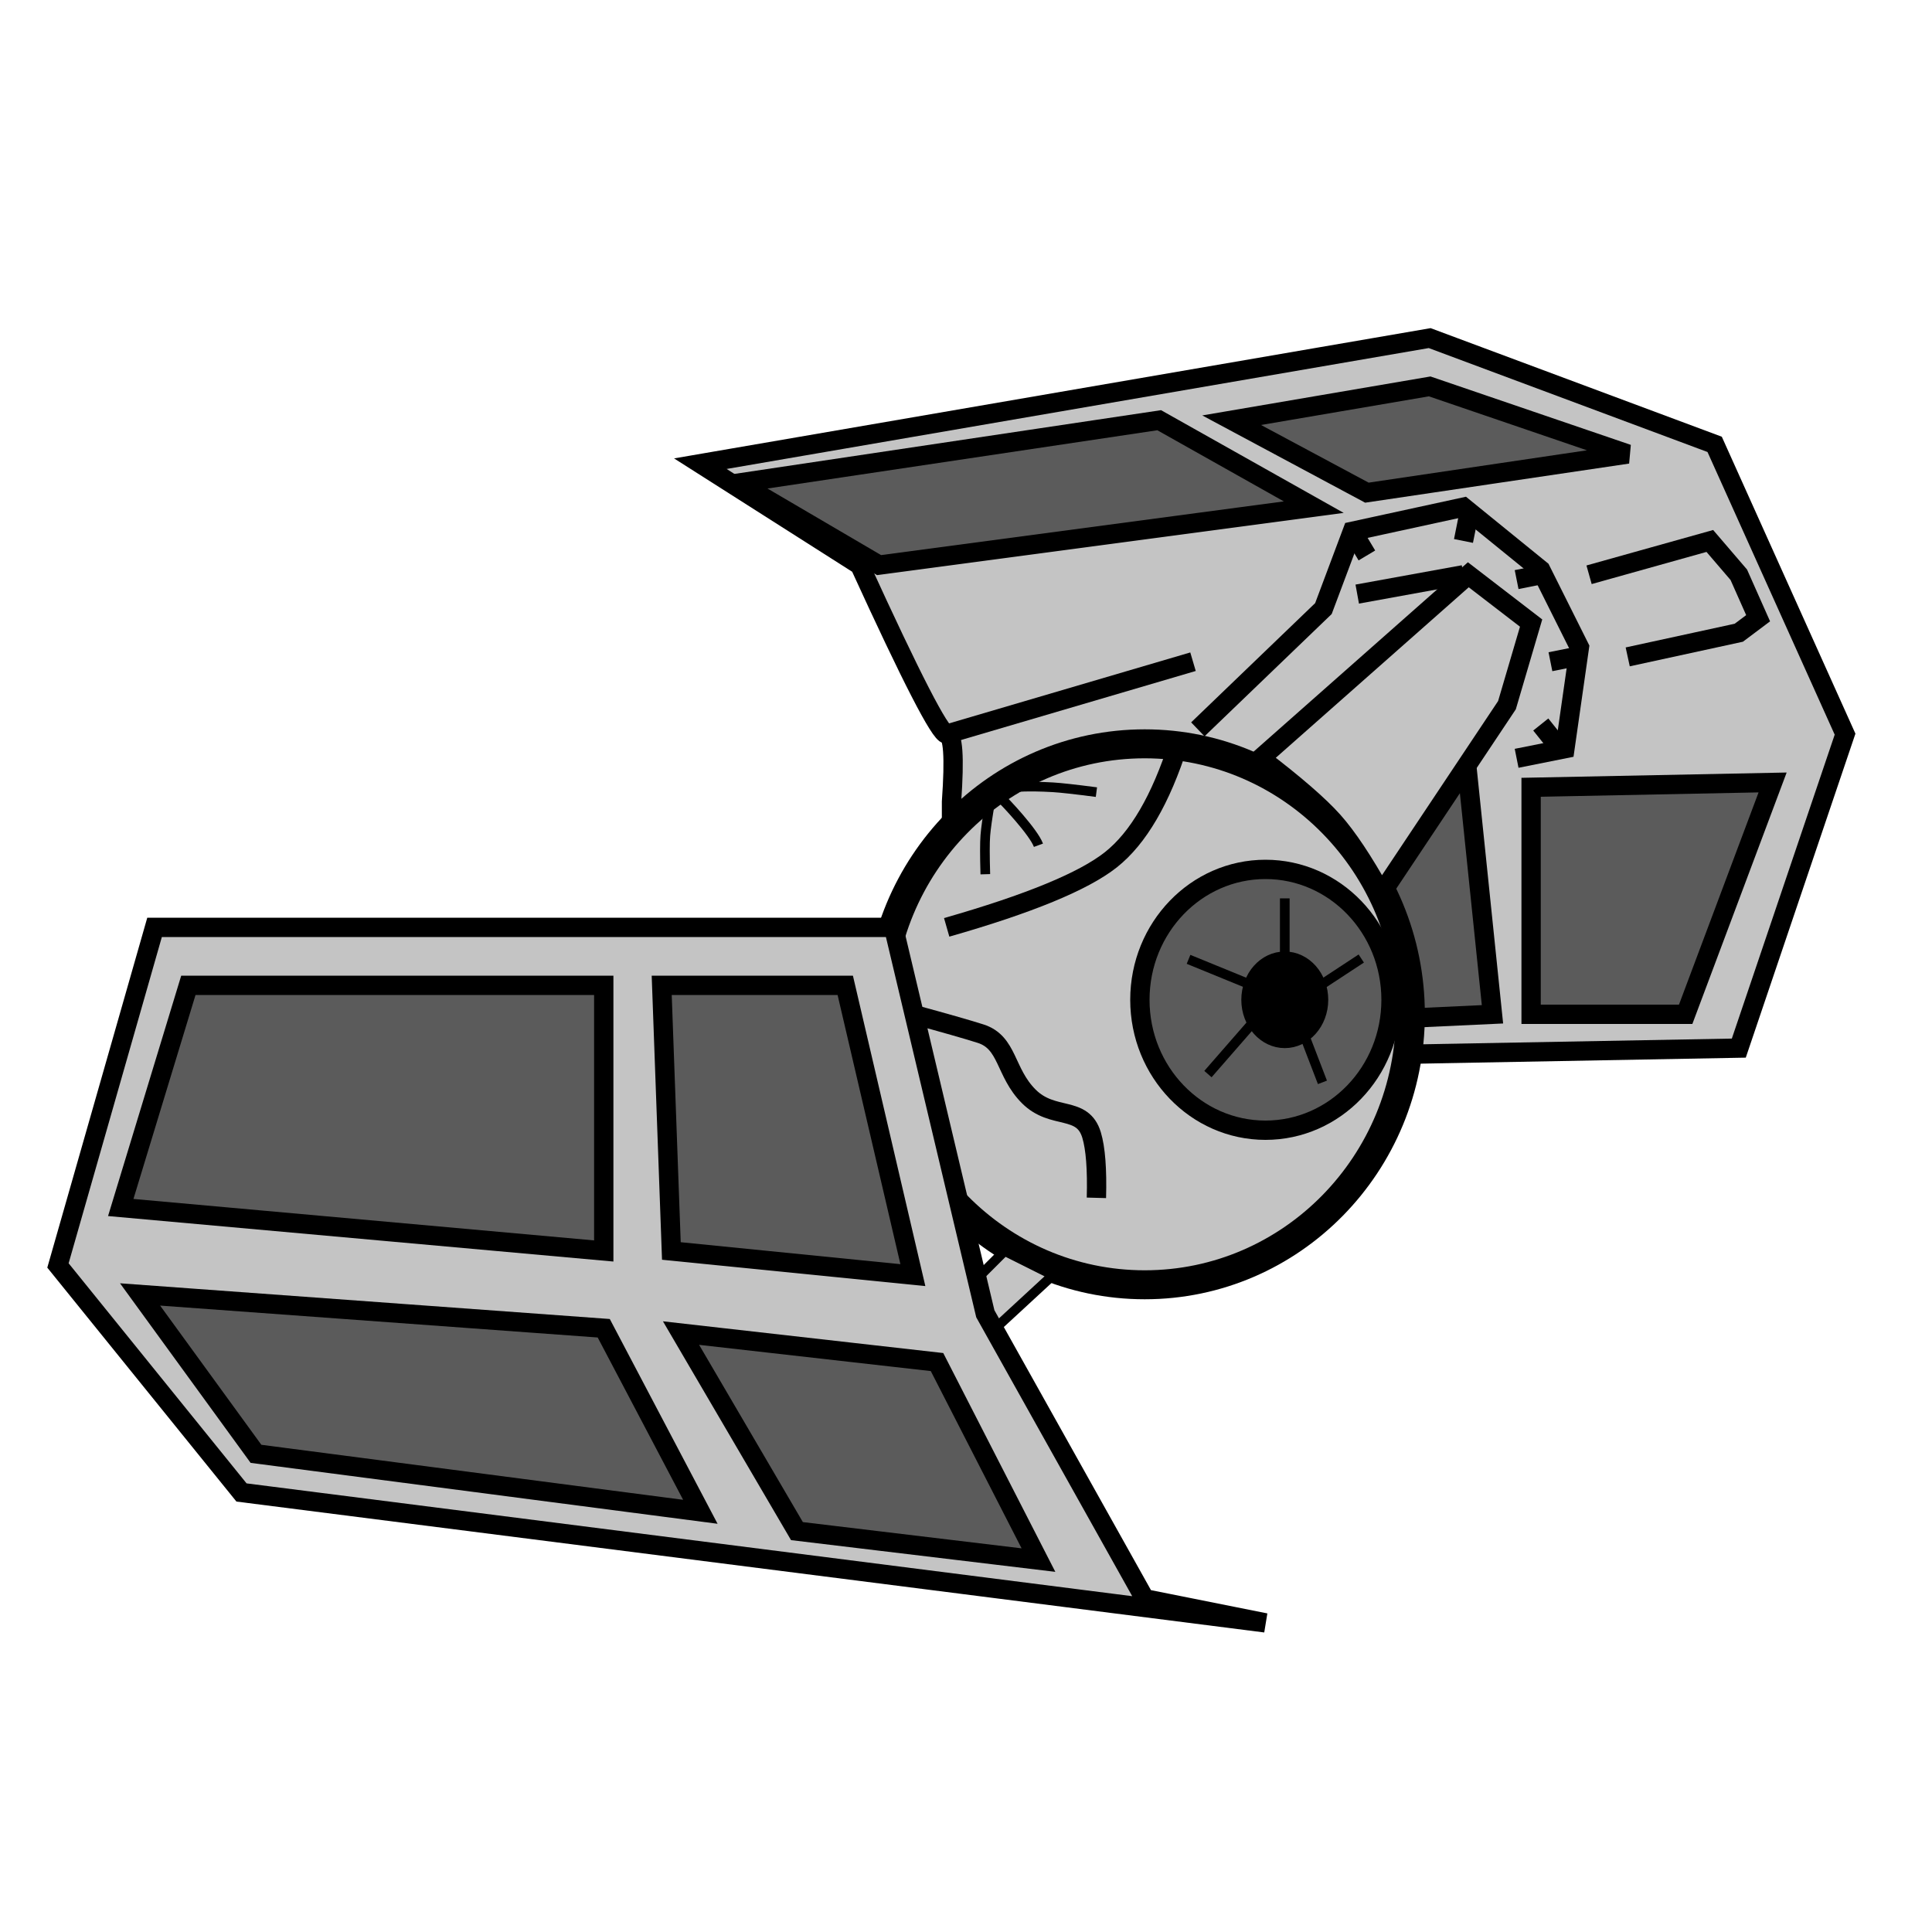 <?xml version="1.0" encoding="UTF-8"?>
<svg width="200px" height="200px" viewBox="0 0 200 200" version="1.1" xmlns="http://www.w3.org/2000/svg" xmlns:xlink="http://www.w3.org/1999/xlink">
    <!-- Generator: Sketch 56.3 (81716) - https://sketch.com -->
    <title>Artboard</title>
    <desc>Created with Sketch.</desc>
    <g id="Artboard" stroke="none" stroke-width="1" fill="none" fill-rule="evenodd">
        <path d="M98.5,83 C98.833,78.333 98.667,76 98,76 C97.333,76 94.333,70.167 89,58.5 L72.5,48 L148,35 L177.5,46 L191,76 L180,108.5 L98.5,110 L98.5,83 Z" id="Path-21" stroke="#000000" stroke-width="2" fill="#C4C4C4"></path>
        <polygon id="Path-25" stroke="#000000" stroke-width="2" fill="#5B5B5B" points="151.5 76 154.5 105 133 106"></polygon>
        <ellipse id="Oval" stroke="#000000" stroke-width="3" fill="#C4C4C4" cx="118.5" cy="105" rx="27.5" ry="28"></ellipse>
        <ellipse id="Oval" stroke="#000000" stroke-width="2" fill="#5B5B5B" cx="131" cy="103.5" rx="13" ry="13.5"></ellipse>
        <ellipse id="Oval" stroke="#000000" fill="#000000" cx="133" cy="103.5" rx="4" ry="4.5"></ellipse>
        <polygon id="Path-12" stroke="#000000" fill="#C4C4C4" points="109 132 102.5 138 101.5 132 104 129.5"></polygon>
        <path d="M133,99 L133,93.5" id="Line" stroke="#000000" stroke-linecap="square"></path>
        <path d="M129,101.75 L123.5,99.5" id="Line" stroke="#000000" stroke-linecap="square"></path>
        <path d="M129.625,105.938 L125.375,110.812" id="Line" stroke="#000000" stroke-linecap="square"></path>
        <path d="M134.906,106.859 L136.719,111.578" id="Line" stroke="#000000" stroke-linecap="square"></path>
        <path d="M136.906,101.859 L140.5,99.5" id="Line" stroke="#000000" stroke-linecap="square"></path>
        <path d="M122,77 C120.16,82.763 117.826,86.763 115,89 C112.174,91.237 106.507,93.571 98,96" id="Path" stroke="#000000" stroke-width="2"></path>
        <path d="M102.5,83 C102.223,84.597 102.057,85.764 102,86.5 C101.943,87.236 101.943,88.57 102,90.5" id="Path-2" stroke="#000000"></path>
        <path d="M103.5,82.5 C104,82.955 107,86.136 107.5,87.5" id="Path-3" stroke="#000000"></path>
        <path d="M105,81.5 C105,81.5 106.267,81.339 109,81.5 C109.801,81.547 111.301,81.714 113.5,82" id="Path-4" stroke="#000000"></path>
        <path d="M92.5,97.5 C92.5,97.5 94.5,106 98.5,123" id="Path-5" stroke="#000000" stroke-width="2"></path>
        <path d="M94.5,105 C97.733,105.879 100.066,106.546 101.5,107 C104.373,107.91 104,111 106.5,113.5 C109,116 112.06,114.381 113,117.5 C113.413,118.871 113.58,121.038 113.5,124" id="Path-6" stroke="#000000" stroke-width="2"></path>
        <polygon id="Path-7" stroke="#000000" stroke-width="2" fill="#C4C4C4" points="16 96 92.5 96 102 136 118.5 165.5 131 168 25 154.5 6 131"></polygon>
        <polygon id="Path-8" stroke="#000000" stroke-width="2" fill="#5B5B5B" points="19.5 102 12.5 125 62.5 129.5 62.5 102"></polygon>
        <polygon id="Path-9" stroke="#000000" stroke-width="2" fill="#5B5B5B" points="68.5 102 69.5 129.5 94.5 132 87.5 102"></polygon>
        <polygon id="Path-10" stroke="#000000" stroke-width="2" fill="#5B5B5B" points="14.5 134 26.5 150.5 72.5 156.5 62.5 137.5"></polygon>
        <polygon id="Path-11" stroke="#000000" stroke-width="2" fill="#5B5B5B" points="70.5 138 82.5 158.5 107.5 161.5 97 141"></polygon>
        <path d="M143,92.5 C151.667,79.5 156,73 156,73 C156,73 156.833,70.167 158.5,64.5 L152,59.5 L130.5,78.5 C134.048,81.207 136.548,83.373 138,85 C139.452,86.627 141.119,89.127 143,92.5 Z" id="Path-13" stroke="#000000" stroke-width="2" fill="#C4C4C4"></path>
        <path d="M151.5,59.5 C151.5,59.5 147.833,60.167 140.5,61.5" id="Path-14" stroke="#000000" stroke-width="2"></path>
        <polyline id="Path-15" stroke="#000000" stroke-width="2" points="124 75.5 137 63 140 55 151.5 52.5 159.5 59 163.5 67 162 77.5 157 78.5"></polyline>
        <path d="M140,55 C140,55 140.5,55.833 141.5,57.5" id="Path-16" stroke="#000000" stroke-width="2"></path>
        <path d="M152,53.5 L151.5,56" id="Path-17" stroke="#000000" stroke-width="2"></path>
        <path d="M159.5,59.5 L157,60" id="Path-18" stroke="#000000" stroke-width="2"></path>
        <path d="M163,68 L160.5,68.5" id="Path-19" stroke="#000000" stroke-width="2"></path>
        <path d="M161.5,77.5 L159.5,75" id="Path-20" stroke="#000000" stroke-width="2"></path>
        <polygon id="Path-22" stroke="#000000" stroke-width="2" fill="#5B5B5B" points="91 58.5 136 52.5 120 43.5 76.5 50"></polygon>
        <polygon id="Path-23" stroke="#000000" stroke-width="2" fill="#5B5B5B" points="127.5 43.5 141.5 51 168.5 47 148 40"></polygon>
        <polygon id="Path-24" stroke="#000000" stroke-width="2" fill="#5B5B5B" points="158.5 81.5 158.5 105 174.5 105 183.5 81"></polygon>
        <path d="M98,76 L123.5,68.5" id="Path-26" stroke="#000000" stroke-width="2"></path>
        <polyline id="Path-27" stroke="#000000" stroke-width="2" points="164.5 59.5 177 56 180 59.5 182 64 180 65.5 168.5 68"></polyline>
    </g>
</svg>